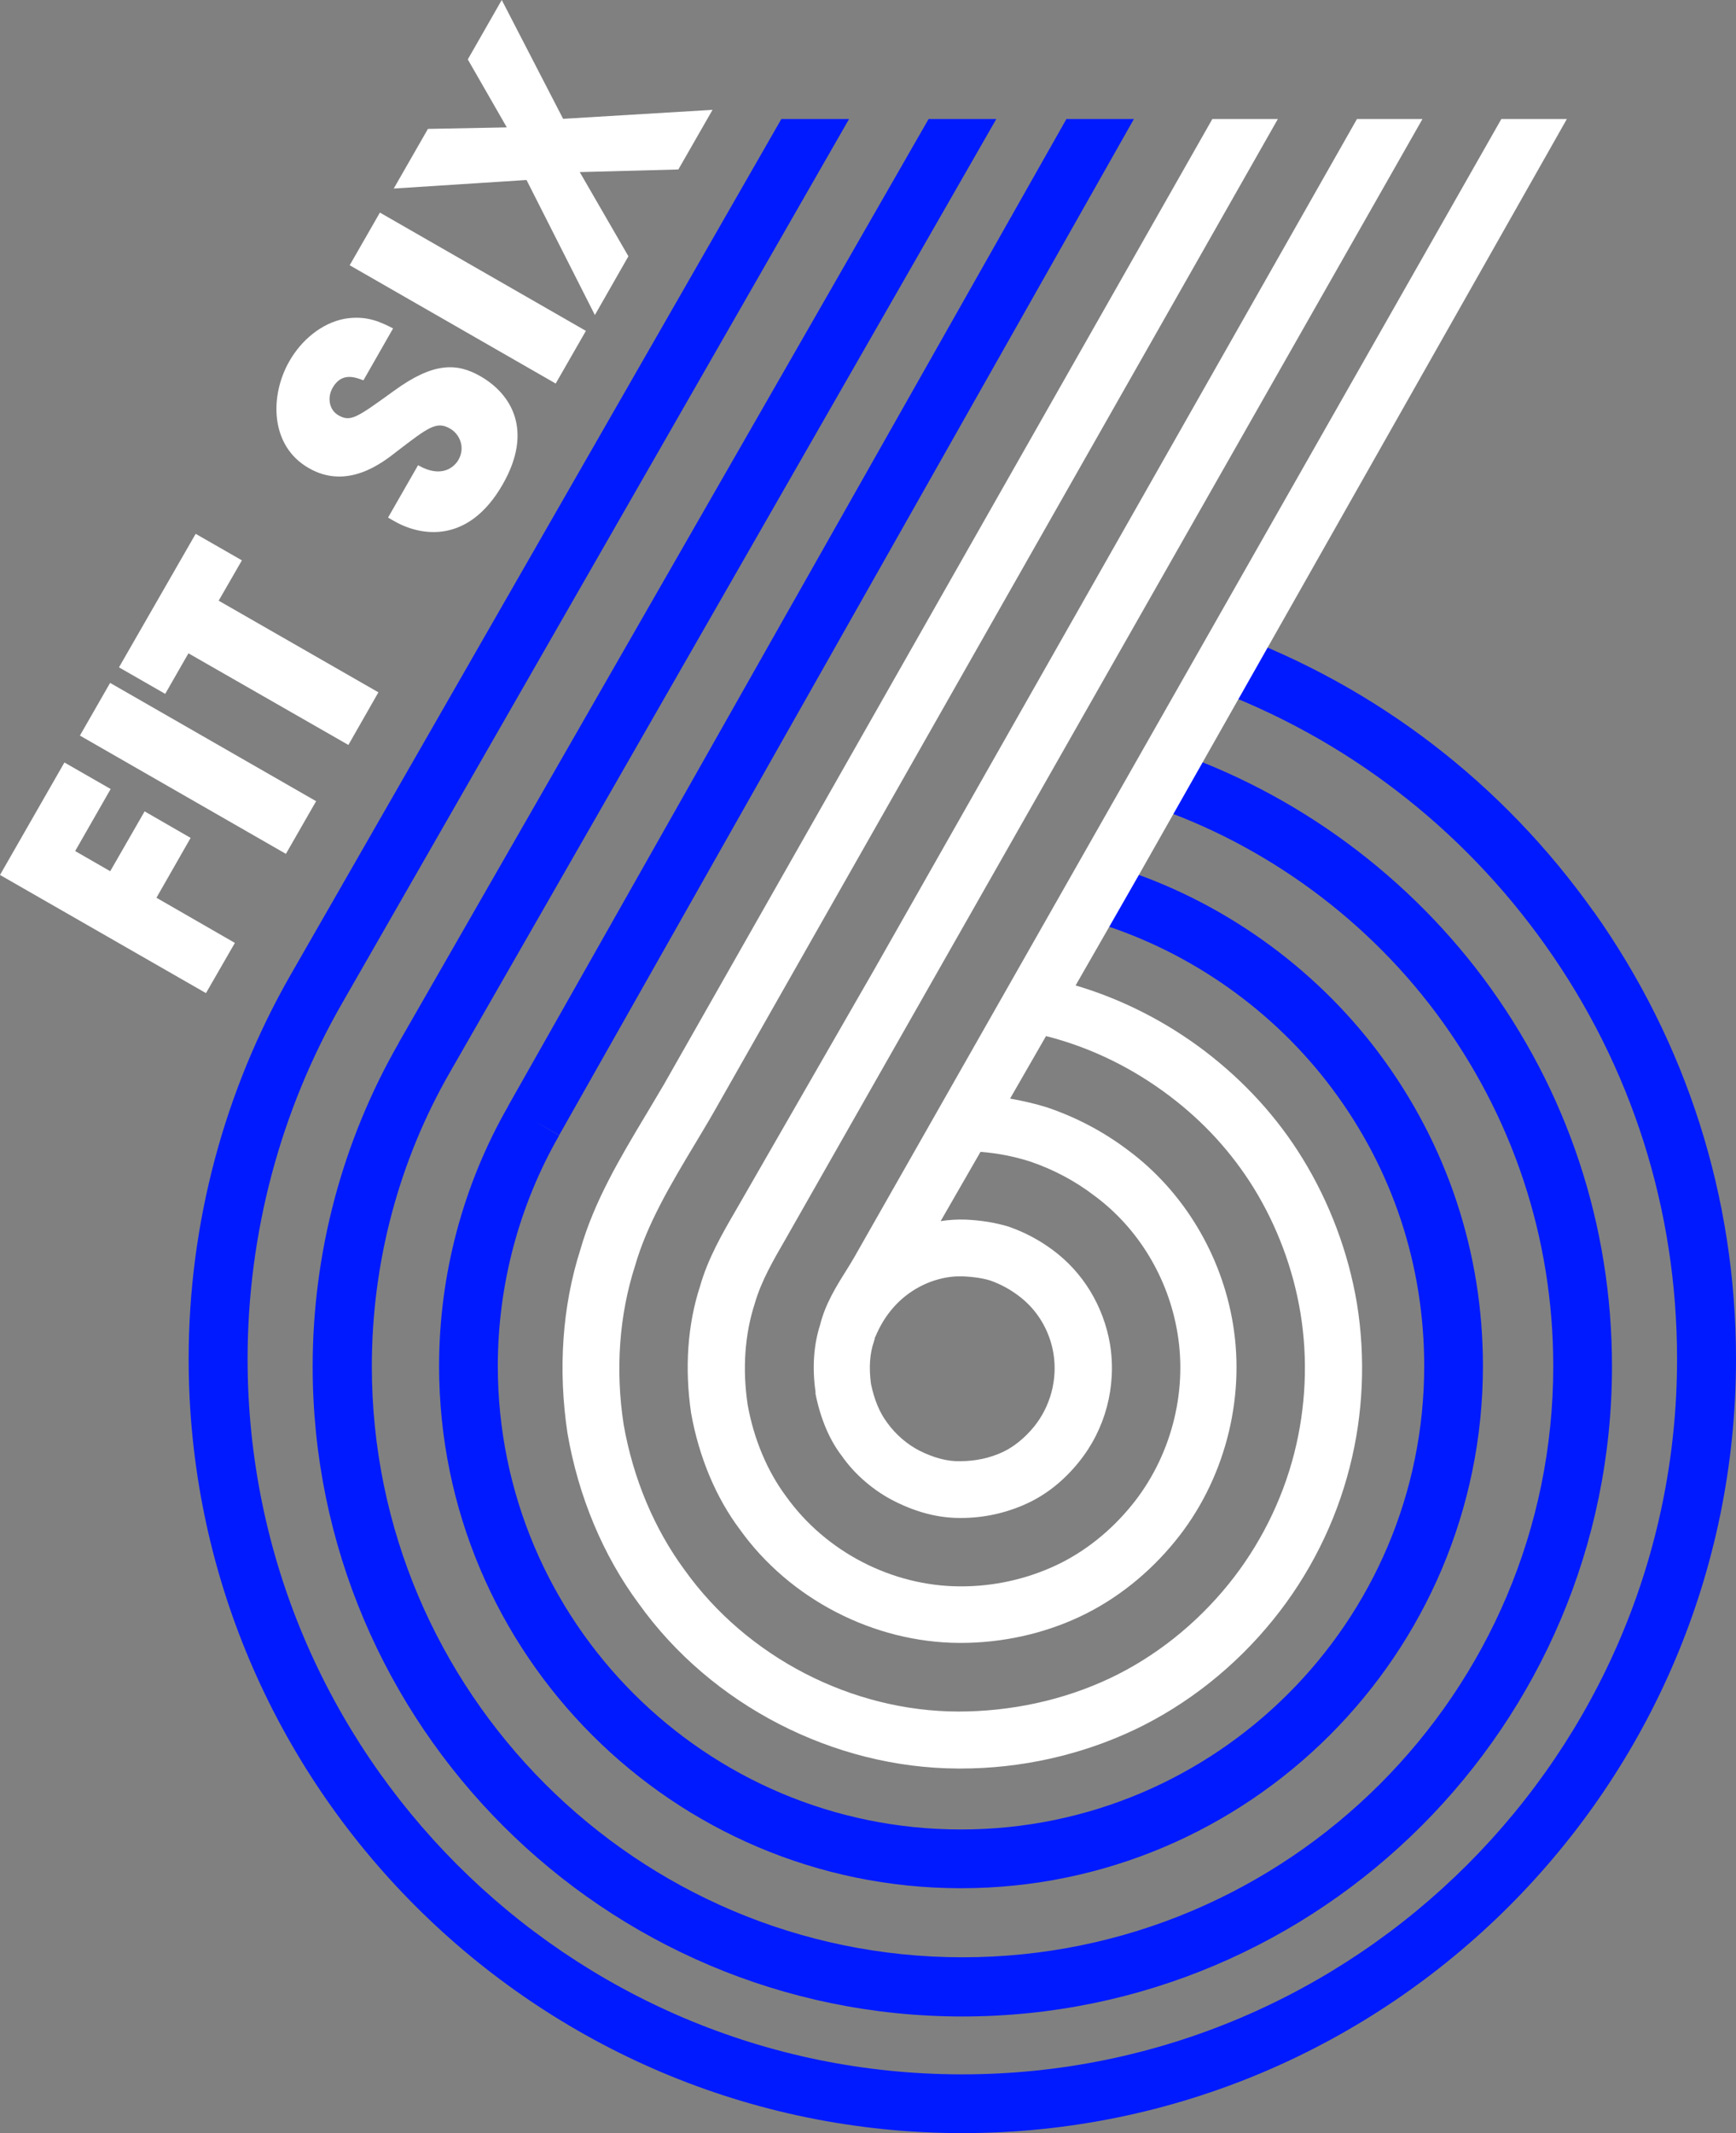 <?xml version="1.0" encoding="UTF-8"?>
<svg id="Layer_1" data-name="Layer 1" xmlns="http://www.w3.org/2000/svg" xmlns:xlink="http://www.w3.org/1999/xlink" viewBox="0 0 79.23 97.3">
  <rect x="0" y="0" width="79.23" height="97.3" fill="#808080" stroke="none"/>
  <defs>
    <style>
      .cls-1 {
        fill: none;
      }

      .cls-2 {
        fill: #fff;
      }

      .cls-3 {
        fill: #001aff;
      }

      .cls-4 {
        clip-path: url(#clippath);
      }
    </style>
    <clipPath id="clippath">
      <rect class="cls-1" y="0" width="79.23" height="97.3"/>
    </clipPath>
  </defs>
  <polygon class="cls-2" points="0 39.91 9.4 45.3 10.72 43.01 7.14 40.95 8.7 38.22 6.6 37.01 5.03 39.74 3.43 38.82 5.05 35.99 2.94 34.78 0 39.91"/>
  <rect class="cls-2" x="7.65" y="29.63" width="2.77" height="10.84" transform="translate(-25.86 25.44) rotate(-60.15)"/>
  <polygon class="cls-2" points="8.6 29.8 7.54 31.65 5.43 30.44 8.93 24.35 11.04 25.56 9.98 27.4 17.27 31.58 15.9 33.98 8.6 29.8"/>
  <g class="cls-4">
    <path class="cls-2" d="M16.59,17.35c-.35-.13-.99-.4-1.41.34-.24.42-.18.99.26,1.25.56.32.82.13,2.55-1.12,1.79-1.3,2.86-1.28,3.95-.65,1.37.79,2.43,2.44,1,4.93-1.56,2.72-3.72,2.37-4.93,1.68l-.3-.17,1.37-2.39c1.09.63,1.67.06,1.84-.24.33-.57.06-1.18-.38-1.43-.62-.36-1-.05-2.44,1.05-.65.51-2.25,1.77-4.01.75-1.77-1.01-1.79-3.3-.88-4.88.53-.93,1.45-1.73,2.52-1.93,1.01-.17,1.66.16,2.21.44l-1.36,2.38Z"/>
  </g>
  <rect class="cls-2" x="19.96" y="8.18" width="2.77" height="10.84" transform="translate(-1.07 25.34) rotate(-60.15)"/>
  <polygon class="cls-2" points="22.9 0 21.35 2.71 23.13 5.81 19.53 5.88 17.97 8.6 24.03 8.21 27.15 14.37 28.68 11.69 26.46 7.85 30.96 7.73 32.52 5.01 25.7 5.42 22.9 0"/>
  <g>
    <path class="cls-3" d="M72.73,41.58c-4.16-5.86-9.9-10.26-16.61-12.73l-.93,2.52c6.2,2.28,11.51,6.35,15.35,11.76,3.93,5.53,6,12.05,6,18.86,0,17.99-14.64,32.63-32.63,32.63S11.3,79.98,11.3,61.99c0-5.71,1.49-11.32,4.32-16.24l-1.12-.64,1.12.64L38.75,5.43h-3.09L13.29,44.42h0c-3.06,5.32-4.68,11.4-4.68,17.57,0,19.47,15.84,35.31,35.31,35.31s35.31-15.84,35.31-35.31c0-7.37-2.25-14.43-6.5-20.42M23.19,50.46s0,0,0,0h0c-2.06,3.59-3.15,7.69-3.15,11.85,0,13.13,10.69,23.82,23.82,23.82s23.82-10.69,23.82-23.82c0-5.18-1.64-10.11-4.73-14.25-2.99-4-7.26-7.02-12-8.5l-.8,2.56c4.21,1.31,8,3.99,10.65,7.54,2.75,3.67,4.2,8.05,4.2,12.65,0,11.65-9.48,21.14-21.14,21.14s-21.14-9.48-21.14-21.14c0-3.7.97-7.33,2.8-10.52l-1.15-.66,1.15.65L51.75,5.43h-3.08l-25.48,45.02ZM18.2,47.57c-2.57,4.47-3.93,9.57-3.93,14.76,0,16.35,13.3,29.65,29.65,29.65s29.65-13.3,29.65-29.65c0-6.45-2.04-12.59-5.89-17.74-3.73-4.98-9.03-8.74-14.94-10.58l-.8,2.56c5.37,1.67,10.2,5.09,13.59,9.62,3.5,4.69,5.36,10.26,5.36,16.13,0,14.87-12.1,26.96-26.96,26.96s-26.96-12.1-26.96-26.96c0-4.72,1.23-9.36,3.57-13.42l-1.07-.62,1.07.62L45.47,5.43h-3.09l-24.18,42.13h0Z"/>
    <path class="cls-2" d="M39.94,60.98s-.02.06-.02.09l-.04.14c-.18.52-.23,1.16-.13,1.91.15.73.4,1.32.73,1.76.39.55.93,1.01,1.5,1.3.65.32,1.27.49,1.85.47.68,0,1.34-.14,1.92-.41.52-.24,1.01-.64,1.44-1.16.75-.93,1.08-2.14.89-3.34-.18-1.07-.75-2.01-1.6-2.64-.4-.3-.81-.52-1.28-.69-.33-.1-.76-.17-1.26-.19-1.28-.05-3.13.67-3.99,2.76M50.69,42.16l-1.6,2.79c2.1.62,4.11,1.64,5.89,2.99,1.81,1.38,3.31,3.02,4.46,4.89,1.24,2.01,2.1,4.3,2.49,6.63.4,2.46.29,5.05-.33,7.46-.64,2.53-1.85,4.94-3.5,6.97-1.73,2.14-3.92,3.87-6.32,5.01-2.45,1.16-5.19,1.77-7.93,1.77h-.12c-5.69-.02-11.27-2.9-14.57-7.51-1.62-2.18-2.76-4.88-3.26-7.78-.44-2.91-.24-5.8.59-8.39.63-2.2,1.82-4.19,2.97-6.11.29-.48.57-.96.85-1.43L55.33,5.43h2.99l-25.75,45.31c-.28.49-.58.98-.87,1.47-1.07,1.78-2.17,3.62-2.72,5.54-.72,2.24-.9,4.73-.52,7.21.43,2.47,1.4,4.78,2.79,6.66,2.84,3.97,7.62,6.44,12.48,6.45,2.4,0,4.79-.51,6.93-1.52,2.05-.97,3.92-2.45,5.41-4.29,1.41-1.74,2.45-3.81,3-5.98.53-2.08.63-4.29.28-6.4-.33-2-1.07-3.97-2.13-5.69-.99-1.6-2.27-3.01-3.83-4.19-1.7-1.29-3.63-2.23-5.65-2.74l-1.64,2.85c.56.1,1.13.23,1.68.4,1.36.46,2.6,1.12,3.71,1.96,2.52,1.87,4.26,4.76,4.78,7.91.58,3.47-.4,7.18-2.63,9.91-1.2,1.48-2.7,2.67-4.33,3.44-1.69.8-3.58,1.21-5.47,1.21h-.06c-3.91-.02-7.74-2-10.01-5.17-1.09-1.45-1.87-3.3-2.23-5.32-.3-2.05-.16-4.04.41-5.78.36-1.27,1.02-2.41,1.66-3.51l6.31-10.97L61.93,5.43h2.99l-29.05,51.06c-.58,1-1.13,1.95-1.42,2.96-.46,1.41-.57,2.99-.33,4.61.28,1.58.9,3.05,1.76,4.2,1.81,2.53,4.84,4.09,7.93,4.1,1.54.01,3.05-.33,4.41-.97,1.29-.61,2.47-1.55,3.43-2.73,1.77-2.17,2.55-5.1,2.09-7.85-.41-2.5-1.78-4.78-3.78-6.26-.9-.69-1.89-1.21-2.95-1.57-.72-.23-1.49-.38-2.26-.44l-1.82,3.16c.39-.06.76-.08,1.11-.07.74.03,1.39.14,1.99.32.77.27,1.43.63,2.02,1.07,1.38,1.02,2.31,2.55,2.61,4.29.31,1.93-.21,3.89-1.43,5.39-.68.84-1.47,1.47-2.36,1.88-.93.43-1.96.66-2.99.66-.03,0-.06,0-.09,0-.95,0-1.94-.25-2.94-.75-.95-.47-1.84-1.23-2.43-2.08-.55-.71-.97-1.68-1.2-2.83v-.09c-.16-1.13-.08-2.16.21-3.06.23-.94.74-1.76,1.2-2.49.13-.21.26-.42.38-.63L68.52,5.43h2.99l-19.51,34.44"/>
  </g>
</svg>